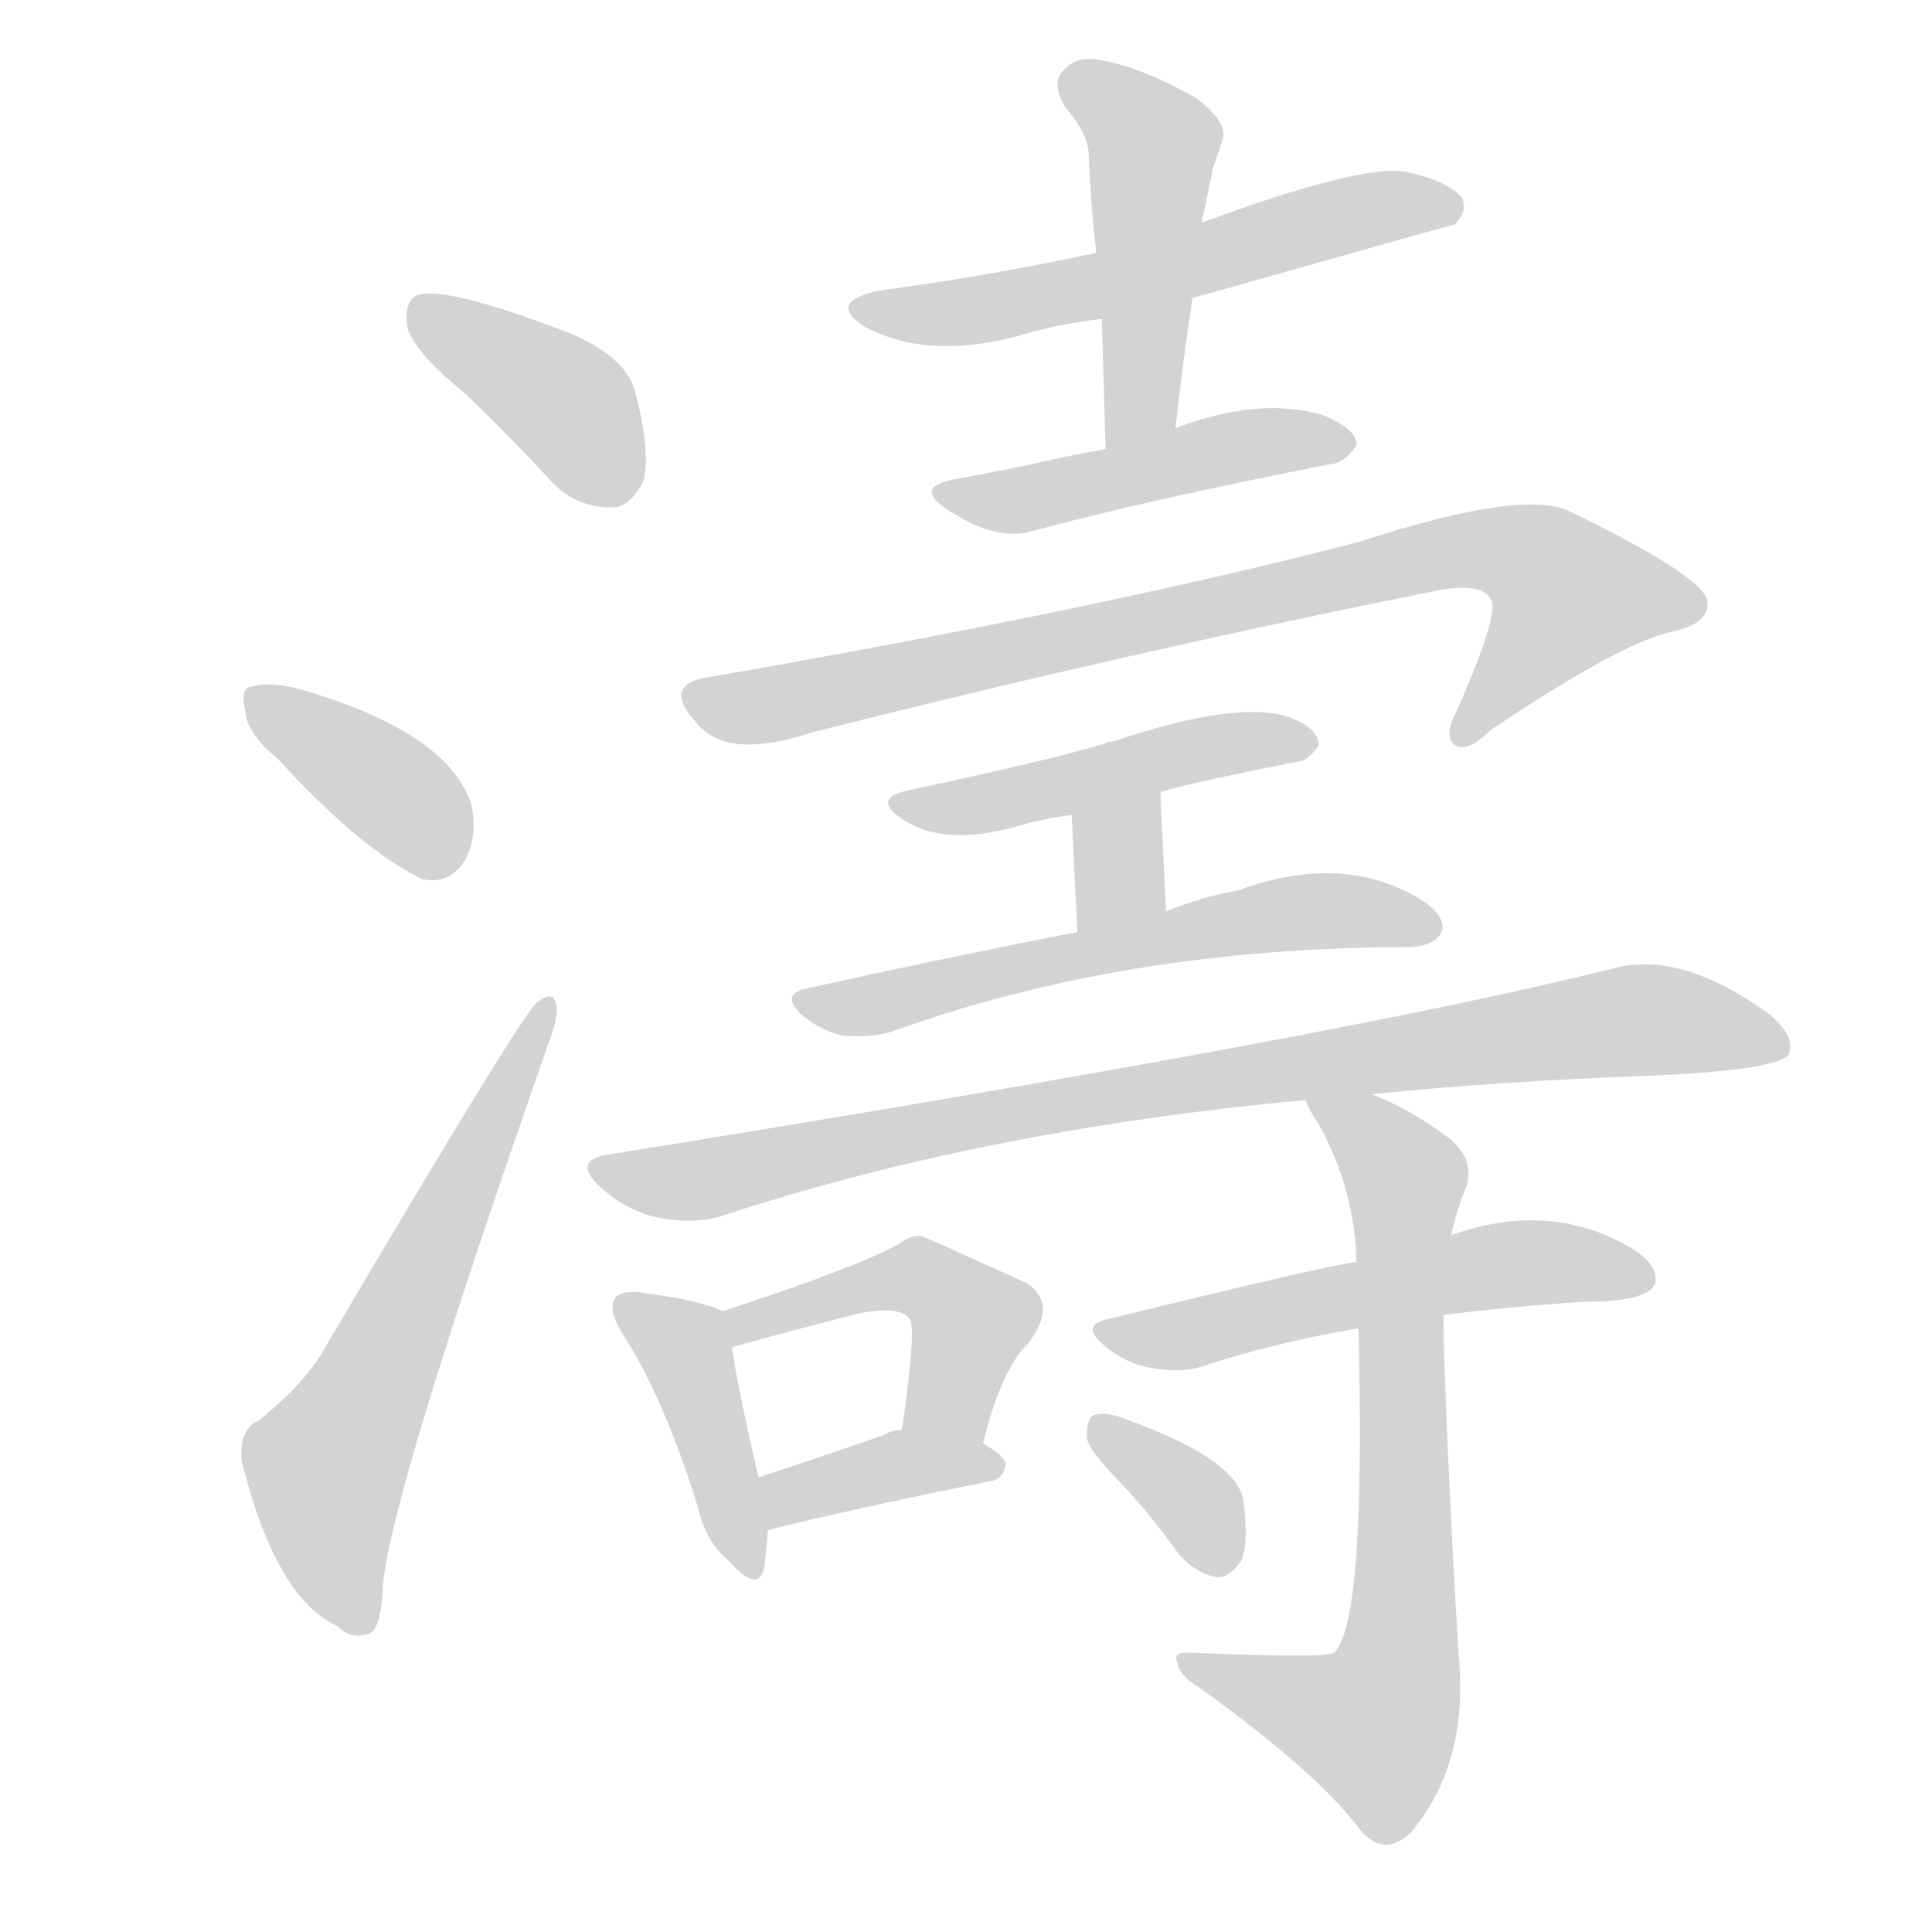 <svg version="1.1" viewBox="0 0 1024 1024" xmlns="http://www.w3.org/2000/svg">
  
  <g transform="scale(1, -1) translate(0, -900)">
    <style type="text/css">
        .origin {display:none;}
        .hide {display:none;}
        .stroke {fill: lightgray;}
    </style>

    <path d="M 247 691 Q 269 670 293 644 Q 306 631 324 631 Q 334 631 341 645 Q 345 660 337 691 Q 333 710 303 723 Q 233 750 220 743 Q 214 739 216 726 Q 220 713 247 691 Z" fill="lightgray" class="stroke"/>
    <path d="M 147 498 Q 192 449 224 434 Q 239 431 247 445 Q 253 457 250 473 Q 238 512 158 535 Q 142 539 133 536 Q 127 535 130 523 Q 131 511 147 498 Z" fill="lightgray" class="stroke"/>
    <path d="M 137 147 Q 127 143 128 126 Q 146 53 179 38 Q 186 31 195 34 Q 202 35 203 60 Q 207 108 290 345 Q 296 361 295 366 Q 294 376 285 369 Q 278 365 173 187 Q 163 168 137 147 Z" fill="lightgray" class="stroke"/>
    <path d="M 632 742 Q 770 781 771 781 Q 778 788 775 795 Q 768 804 745 809 Q 721 813 637 782 L 581 766 Q 526 754 466 746 Q 438 740 458 727 Q 491 709 540 722 Q 559 728 584 731 L 632 742 Z" fill="lightgray" class="stroke"/>
    <path d="M 623 673 Q 627 709 632 742 L 637 782 Q 637 785 638 787 Q 641 802 643 811 Q 646 820 648 826 Q 651 835 634 848 Q 606 864 584 868 Q 571 871 564 863 Q 557 857 564 844 Q 577 829 577 818 Q 578 793 581 766 L 584 731 Q 585 698 586 662 C 587 632 620 643 623 673 Z" fill="lightgray" class="stroke"/>
    <path d="M 586 662 Q 564 658 547 654 Q 528 650 506 646 Q 484 642 502 630 Q 529 612 549 619 Q 604 634 705 654 Q 712 654 719 664 Q 719 673 701 680 Q 667 690 623 673 L 586 662 Z" fill="lightgray" class="stroke"/>
    <path d="M 375 541 Q 350 537 370 516 Q 386 497 431 512 Q 602 555 757 586 Q 788 593 791 580 Q 792 568 772 523 Q 765 510 771 505 Q 778 501 790 513 Q 857 558 885 565 Q 906 569 905 581 Q 904 594 832 629 Q 807 641 721 613 Q 583 577 375 541 Z" fill="lightgray" class="stroke"/>
    <path d="M 615 480 Q 621 483 686 496 Q 693 496 699 505 Q 699 514 683 520 Q 655 529 590 507 Q 587 507 586 506 Q 556 497 481 481 Q 462 477 478 466 Q 500 451 539 462 Q 552 466 568 468 L 615 480 Z" fill="lightgray" class="stroke"/>
    <path d="M 618 417 L 615 480 C 614 510 567 498 568 468 L 571 406 C 572 376 619 387 618 417 Z" fill="lightgray" class="stroke"/>
    <path d="M 571 406 Q 504 393 427 376 Q 414 373 424 363 Q 434 354 447 351 Q 462 350 472 353 Q 596 398 748 398 Q 761 399 764 406 Q 767 413 755 422 Q 713 449 656 428 Q 638 425 618 417 L 571 406 Z" fill="lightgray" class="stroke"/>
    <path d="M 727 320 Q 794 327 878 330 Q 942 333 948 341 Q 952 351 937 363 Q 891 396 856 387 Q 714 351 322 288 Q 303 285 318 271 Q 331 259 347 255 Q 366 251 381 255 Q 520 301 692 317 L 727 320 Z" fill="lightgray" class="stroke"/>
    <path d="M 383 205 Q 371 211 339 215 Q 329 216 326 212 Q 322 206 330 193 Q 352 159 370 101 Q 374 83 386 73 Q 402 55 405 69 Q 406 76 407 89 L 402 117 Q 390 169 388 186 C 385 204 385 204 383 205 Z" fill="lightgray" class="stroke"/>
    <path d="M 521 135 Q 531 175 545 188 Q 561 209 544 220 Q 489 245 488 245 Q 482 245 477 241 Q 456 229 383 205 C 355 196 359 178 388 186 Q 424 196 456 204 Q 477 208 482 201 Q 486 197 478 142 C 474 112 513 106 521 135 Z" fill="lightgray" class="stroke"/>
    <path d="M 407 89 Q 446 99 525 115 Q 532 116 533 124 Q 533 128 521 135 L 478 142 Q 472 142 470 140 Q 433 127 402 117 C 373 108 378 82 407 89 Z" fill="lightgray" class="stroke"/>
    <path d="M 765 203 Q 795 207 839 210 Q 872 210 877 219 Q 880 228 867 237 Q 824 264 771 246 Q 770 246 769 245 L 719 231 Q 710 231 588 201 Q 572 198 585 187 Q 597 177 610 175 Q 626 172 638 176 Q 674 188 720 196 L 765 203 Z" fill="lightgray" class="stroke"/>
    <path d="M 720 196 Q 724 39 707 24 Q 703 21 633 24 Q 621 25 624 19 Q 625 12 635 6 Q 699 -40 721 -70 Q 734 -85 748 -71 Q 779 -34 773 24 Q 766 144 765 203 L 769 245 Q 772 258 776 268 Q 783 284 769 296 Q 748 312 727 320 C 700 332 679 341 692 317 Q 693 313 699 304 Q 718 270 719 231 L 720 196 Z" fill="lightgray" class="stroke"/>
    <path d="M 595 113 Q 610 97 625 76 Q 634 66 645 64 Q 652 64 658 73 Q 662 83 659 105 Q 655 127 596 148 Q 586 152 580 150 Q 576 149 576 138 Q 577 131 595 113 Z" fill="lightgray" class="stroke"/></g>
</svg>